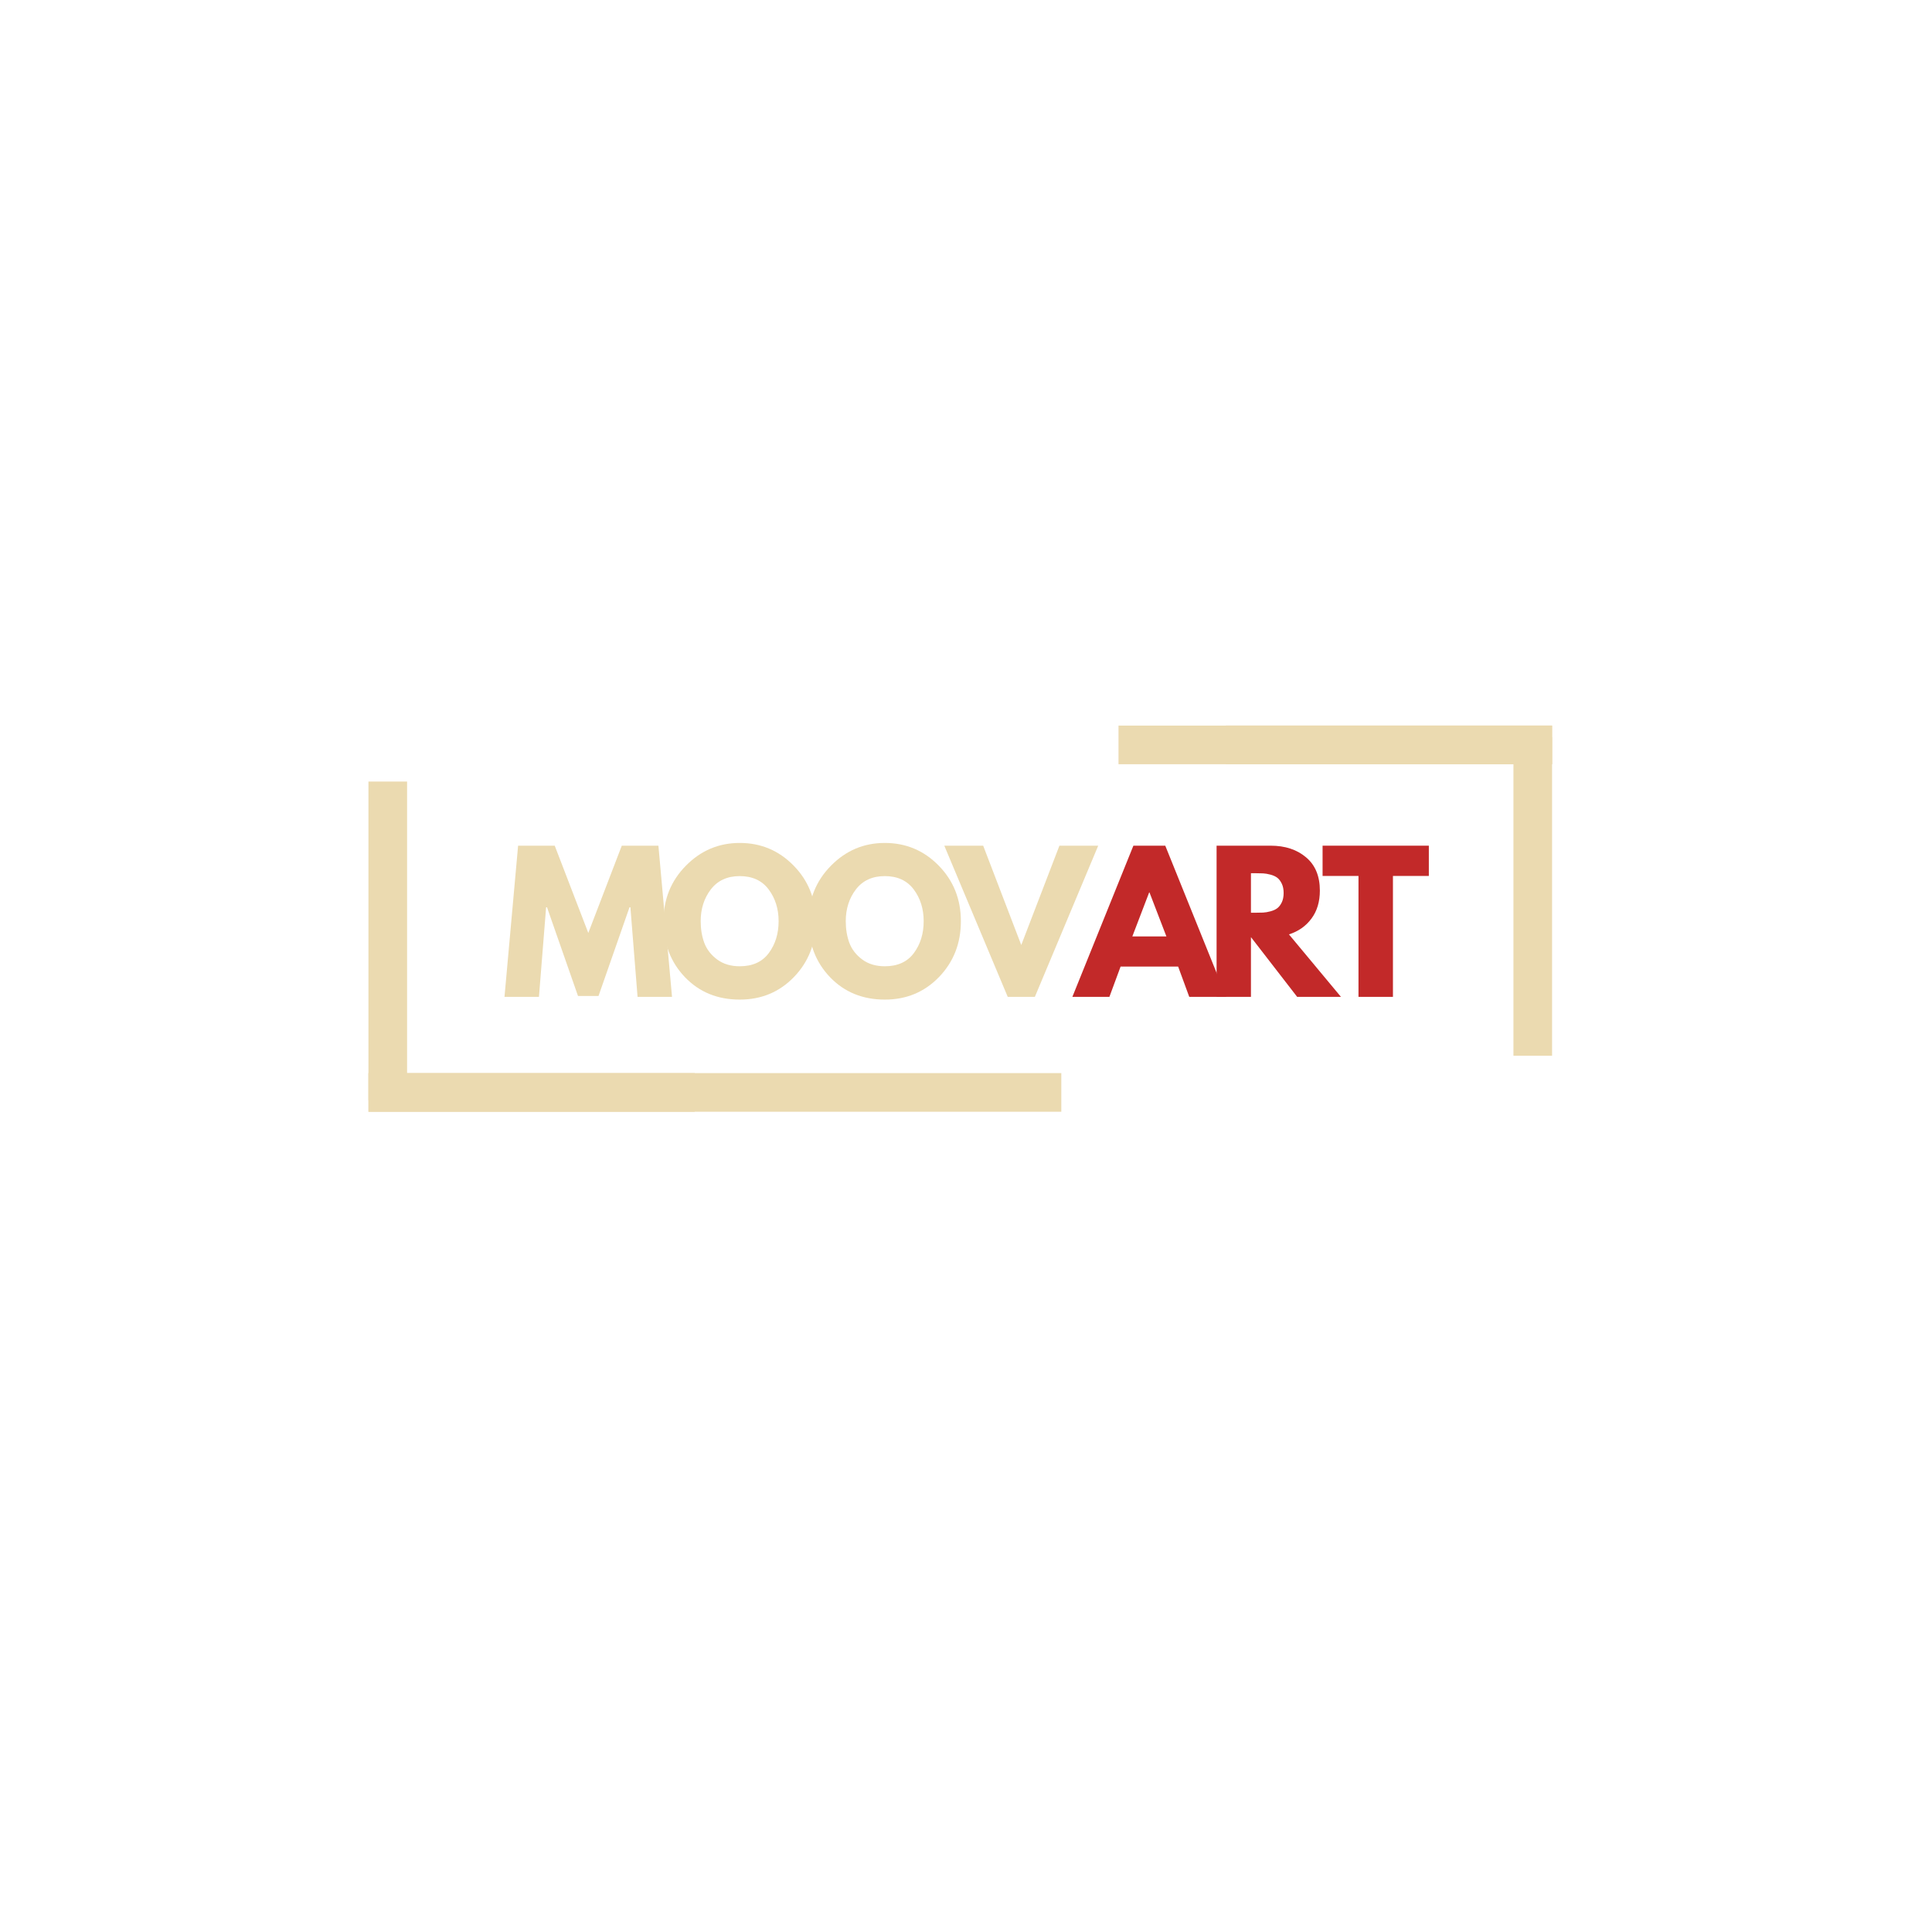 <svg xmlns="http://www.w3.org/2000/svg" xmlns:xlink="http://www.w3.org/1999/xlink" width="500" zoomAndPan="magnify" viewBox="0 0 375 375" height="500" preserveAspectRatio="xMidYMid meet" version="1.0"><defs><g/></defs><g fill="#ebdab0" fill-opacity="1"><g transform="translate(97.36, 193.49)"><g><path d="M 26.391 0 L 25 -17.391 L 24.828 -17.391 L 18.812 -0.172 L 14.828 -0.172 L 8.812 -17.391 L 8.641 -17.391 L 7.25 0 L 0.562 0 L 3.203 -29.344 L 10.312 -29.344 L 16.828 -12.406 L 23.328 -29.344 L 30.438 -29.344 L 33.078 0 Z M 26.391 0 "/></g></g></g><g fill="#ebdab0" fill-opacity="1"><g transform="translate(127.972, 193.49)"><g><path d="M 0.812 -14.688 C 0.812 -18.926 2.258 -22.516 5.156 -25.453 C 8.051 -28.398 11.535 -29.875 15.609 -29.875 C 19.711 -29.875 23.195 -28.41 26.062 -25.484 C 28.938 -22.555 30.375 -18.957 30.375 -14.688 C 30.375 -10.395 28.961 -6.785 26.141 -3.859 C 23.316 -0.93 19.805 0.531 15.609 0.531 C 11.316 0.531 7.773 -0.914 4.984 -3.812 C 2.203 -6.719 0.812 -10.344 0.812 -14.688 Z M 8.031 -14.688 C 8.031 -13.145 8.266 -11.738 8.734 -10.469 C 9.211 -9.207 10.047 -8.133 11.234 -7.25 C 12.422 -6.375 13.879 -5.938 15.609 -5.938 C 18.098 -5.938 19.977 -6.789 21.25 -8.5 C 22.52 -10.207 23.156 -12.27 23.156 -14.688 C 23.156 -17.082 22.508 -19.141 21.219 -20.859 C 19.926 -22.578 18.055 -23.438 15.609 -23.438 C 13.191 -23.438 11.32 -22.578 10 -20.859 C 8.688 -19.141 8.031 -17.082 8.031 -14.688 Z M 8.031 -14.688 "/></g></g></g><g fill="#ebdab0" fill-opacity="1"><g transform="translate(156.13, 193.49)"><g><path d="M 0.812 -14.688 C 0.812 -18.926 2.258 -22.516 5.156 -25.453 C 8.051 -28.398 11.535 -29.875 15.609 -29.875 C 19.711 -29.875 23.195 -28.41 26.062 -25.484 C 28.938 -22.555 30.375 -18.957 30.375 -14.688 C 30.375 -10.395 28.961 -6.785 26.141 -3.859 C 23.316 -0.93 19.805 0.531 15.609 0.531 C 11.316 0.531 7.773 -0.914 4.984 -3.812 C 2.203 -6.719 0.812 -10.344 0.812 -14.688 Z M 8.031 -14.688 C 8.031 -13.145 8.266 -11.738 8.734 -10.469 C 9.211 -9.207 10.047 -8.133 11.234 -7.25 C 12.422 -6.375 13.879 -5.938 15.609 -5.938 C 18.098 -5.938 19.977 -6.789 21.25 -8.5 C 22.52 -10.207 23.156 -12.27 23.156 -14.688 C 23.156 -17.082 22.508 -19.141 21.219 -20.859 C 19.926 -22.578 18.055 -23.438 15.609 -23.438 C 13.191 -23.438 11.32 -22.578 10 -20.859 C 8.688 -19.141 8.031 -17.082 8.031 -14.688 Z M 8.031 -14.688 "/></g></g></g><g fill="#ebdab0" fill-opacity="1"><g transform="translate(184.288, 193.49)"><g><path d="M 11.312 0 L -1 -29.344 L 6.547 -29.344 L 13.938 -10.062 L 21.344 -29.344 L 28.875 -29.344 L 16.578 0 Z M 11.312 0 "/></g></g></g><g fill="#c22929" fill-opacity="1"><g transform="translate(209.146, 193.49)"><g><path d="M 17.031 -29.344 L 28.875 0 L 21.688 0 L 19.531 -5.875 L 8.359 -5.875 L 6.188 0 L -1 0 L 10.844 -29.344 Z M 17.25 -11.734 L 13.969 -20.266 L 13.906 -20.266 L 10.641 -11.734 Z M 17.25 -11.734 "/></g></g></g><g fill="#c22929" fill-opacity="1"><g transform="translate(233.997, 193.49)"><g><path d="M 2.141 -29.344 L 12.625 -29.344 C 15.445 -29.344 17.742 -28.586 19.516 -27.078 C 21.297 -25.578 22.188 -23.426 22.188 -20.625 C 22.188 -18.469 21.645 -16.66 20.562 -15.203 C 19.488 -13.742 18.031 -12.719 16.188 -12.125 L 26.281 0 L 17.781 0 L 8.812 -11.594 L 8.812 0 L 2.141 0 Z M 8.812 -16.328 L 9.609 -16.328 C 10.223 -16.328 10.742 -16.336 11.172 -16.359 C 11.598 -16.379 12.082 -16.461 12.625 -16.609 C 13.164 -16.754 13.602 -16.957 13.938 -17.219 C 14.27 -17.477 14.555 -17.852 14.797 -18.344 C 15.035 -18.844 15.156 -19.445 15.156 -20.156 C 15.156 -20.875 15.035 -21.477 14.797 -21.969 C 14.555 -22.469 14.27 -22.848 13.938 -23.109 C 13.602 -23.367 13.164 -23.57 12.625 -23.719 C 12.082 -23.863 11.598 -23.945 11.172 -23.969 C 10.742 -23.988 10.223 -24 9.609 -24 L 8.812 -24 Z M 8.812 -16.328 "/></g></g></g><g fill="#c22929" fill-opacity="1"><g transform="translate(256.431, 193.49)"><g><path d="M 0.281 -23.469 L 0.281 -29.344 L 20.906 -29.344 L 20.906 -23.469 L 13.938 -23.469 L 13.938 0 L 7.25 0 L 7.25 -23.469 Z M 0.281 -23.469 "/></g></g></g><path stroke-linecap="butt" transform="matrix(0.75, 0, 0, 0.75, 71.519, 208.288)" fill="none" stroke-linejoin="miter" d="M 0 5.001 L 84.433 5.001 " stroke="#ebdab0" stroke-width="10" stroke-opacity="1" stroke-miterlimit="4"/><path stroke-linecap="butt" transform="matrix(0, 0.75, -0.75, 0, 79.016, 151.695)" fill="none" stroke-linejoin="miter" d="M 0.001 5 L 82.464 5 " stroke="#ebdab0" stroke-width="10" stroke-opacity="1" stroke-miterlimit="4"/><path stroke-linecap="butt" transform="matrix(-0.75, 0, 0, -0.75, 301.255, 148.327)" fill="none" stroke-linejoin="miter" d="M 0.001 4.999 L 84.433 4.999 " stroke="#ebdab0" stroke-width="10" stroke-opacity="1" stroke-miterlimit="4"/><path stroke-linecap="butt" transform="matrix(0, -0.75, 0.75, 0, 293.758, 204.921)" fill="none" stroke-linejoin="miter" d="M -0.001 4.999 L 82.463 4.999 " stroke="#ebdab0" stroke-width="10" stroke-opacity="1" stroke-miterlimit="4"/><path stroke-linecap="butt" transform="matrix(0.75, -0, 0, 0.75, 71.519, 208.288)" fill="none" stroke-linejoin="miter" d="M 0 5.001 L 179.308 5.001 " stroke="#ebdab0" stroke-width="10" stroke-opacity="1" stroke-miterlimit="4"/><path stroke-linecap="butt" transform="matrix(0.75, -0, 0, 0.75, 217.102, 140.835)" fill="none" stroke-linejoin="miter" d="M -0.001 5.001 L 112.213 5.001 " stroke="#ebdab0" stroke-width="10" stroke-opacity="1" stroke-miterlimit="4"/></svg>
